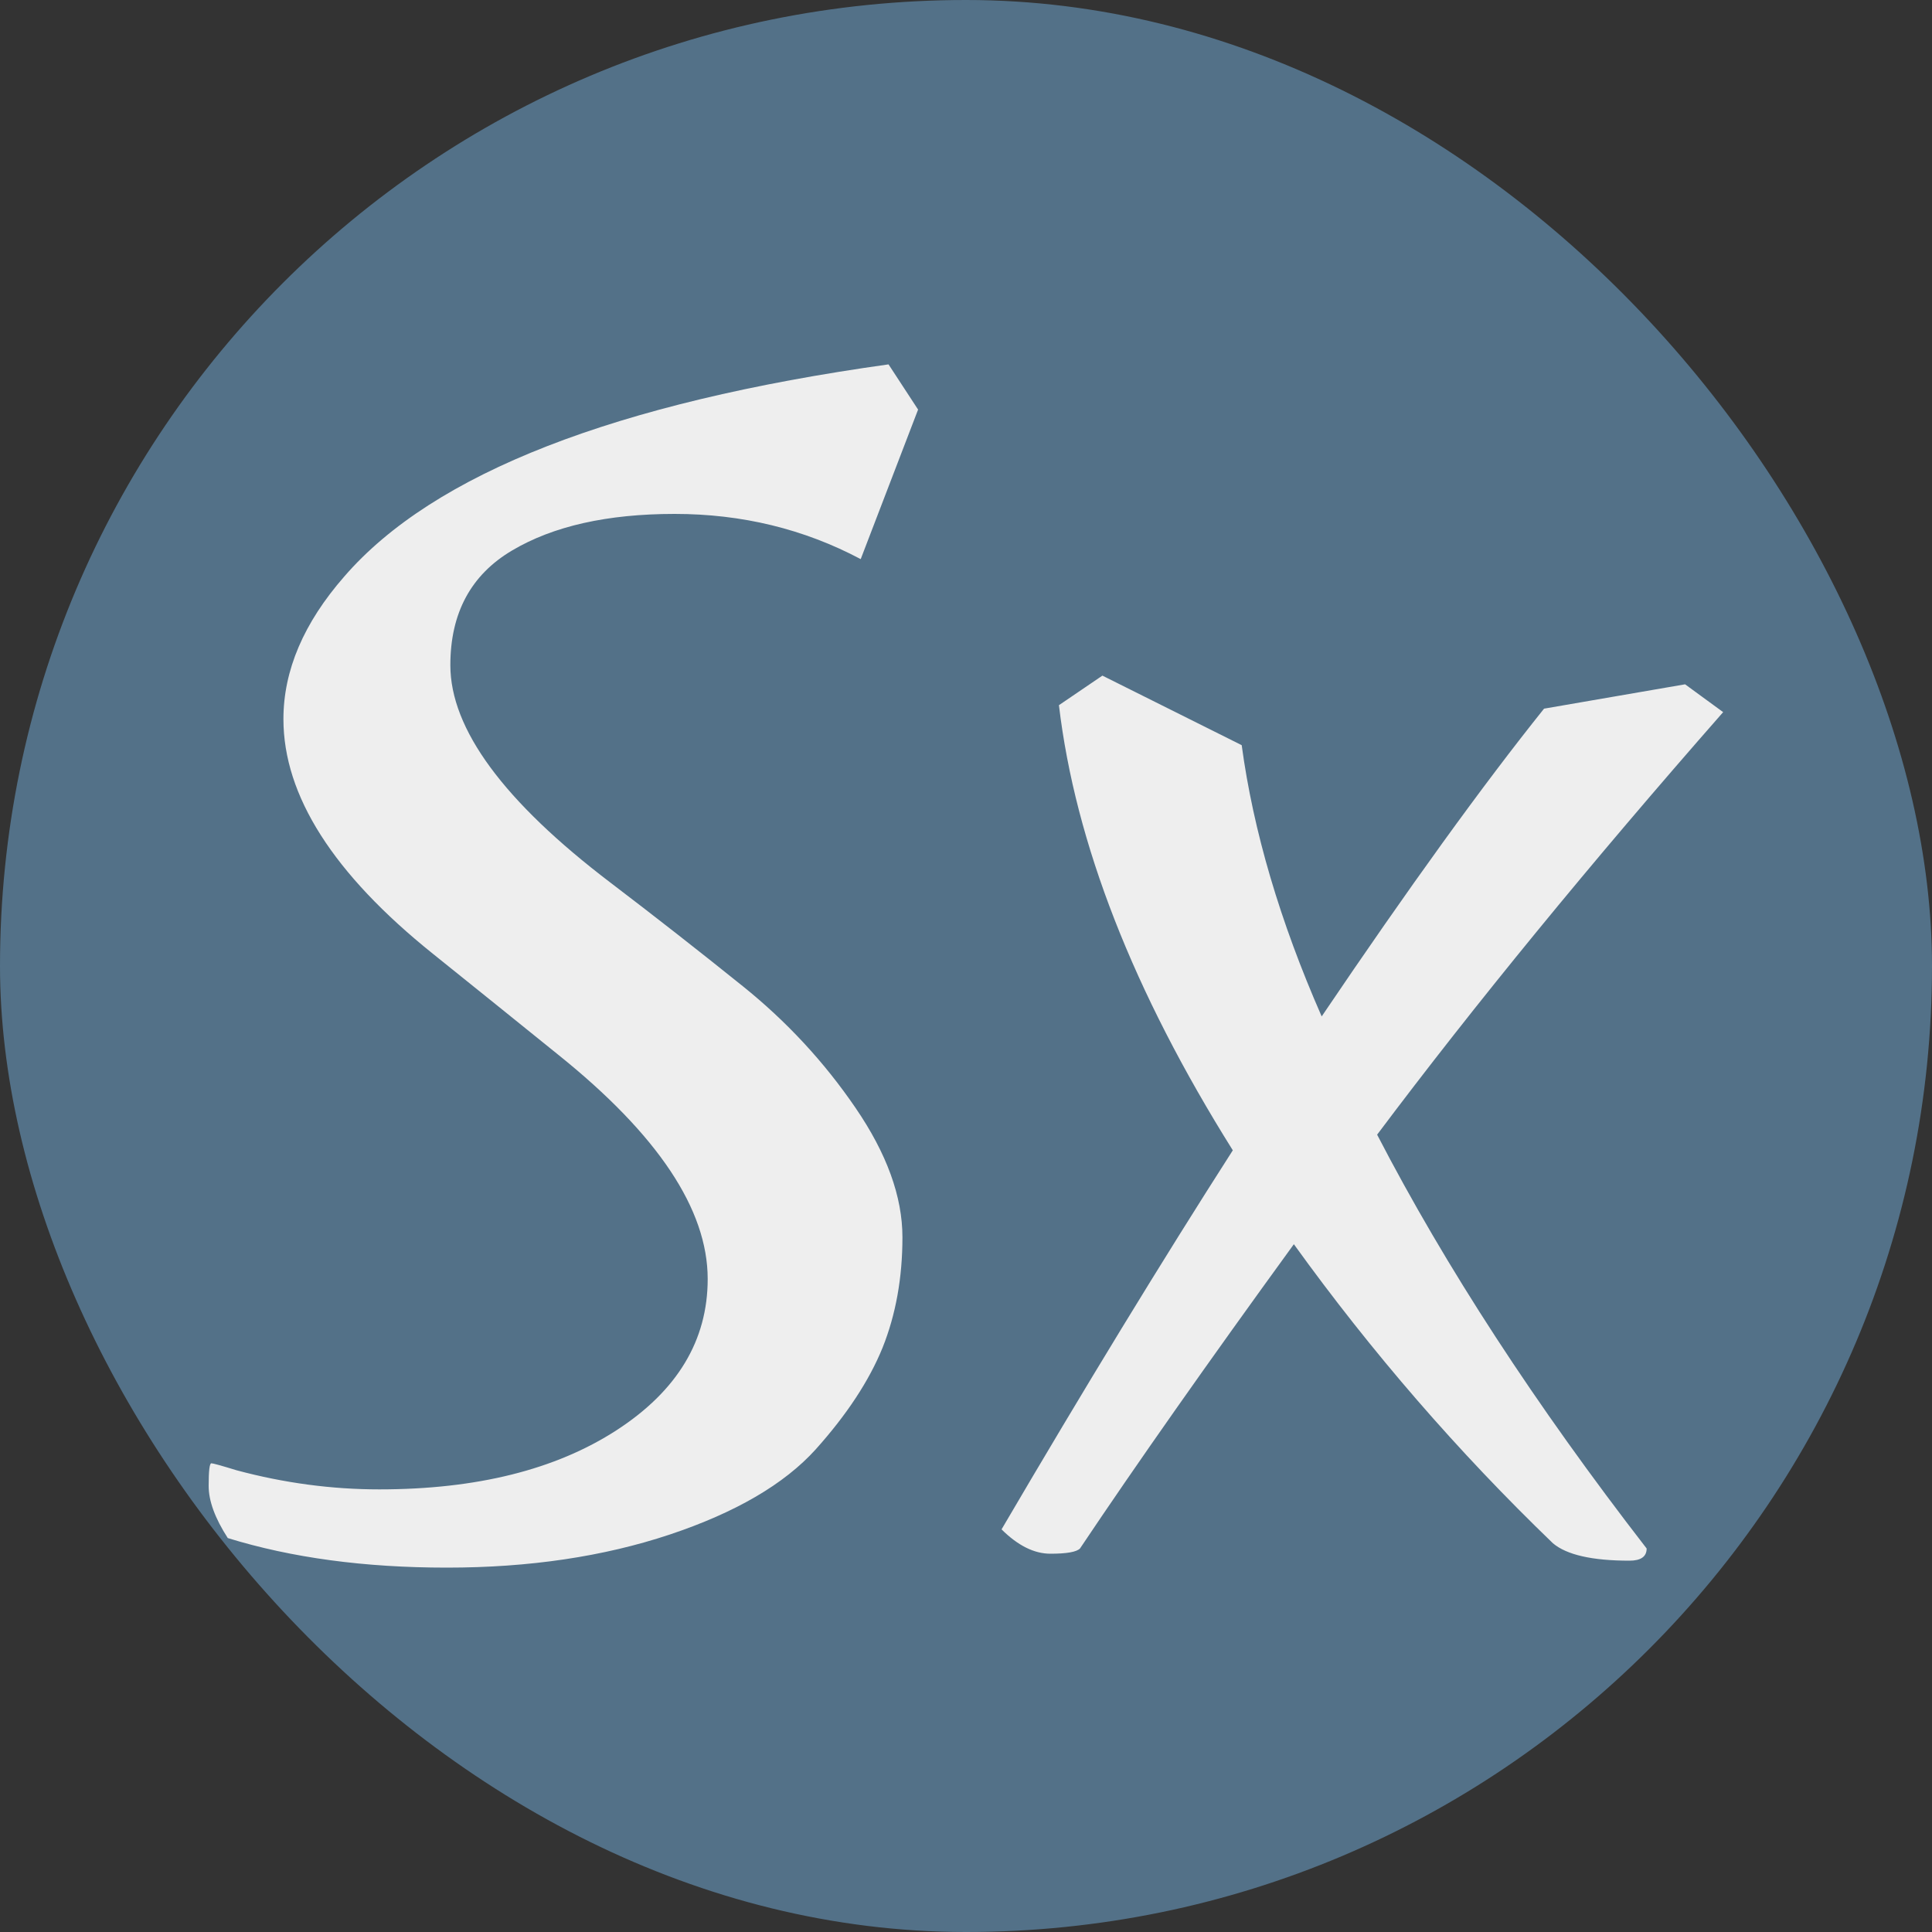 <svg xmlns="http://www.w3.org/2000/svg" width="256" height="256" viewBox="0 0 100 100"><rect x="0" y="0" width="100" height="100" fill="#333333" stroke="none"/><rect width="100" height="100" rx="50" fill="#537188"></rect><path fill="#eeeeee" d="M45.99 18.86L47.52 21.20L44.55 28.94Q40.14 26.60 34.92 26.60Q29.70 26.60 26.51 28.49Q23.31 30.38 23.31 34.43L23.31 34.43Q23.31 39.38 31.59 45.68L31.59 45.68Q35.02 48.29 38.44 51.04Q41.85 53.78 44.28 57.34Q46.71 60.89 46.71 64.04Q46.71 67.19 45.68 69.76Q44.64 72.32 42.22 75.02Q39.78 77.72 34.66 79.43Q29.52 81.14 23.13 81.14Q16.74 81.14 11.79 79.61L11.79 79.61Q10.80 78.08 10.80 76.91Q10.80 75.74 10.94 75.74Q11.07 75.74 12.24 76.10L12.24 76.10Q15.93 77.09 19.63 77.09L19.63 77.09Q27.18 77.09 31.91 74.03Q36.63 70.97 36.63 66.20L36.63 66.20Q36.63 60.80 28.89 54.59L28.89 54.59Q25.66 51.98 22.41 49.37L22.41 49.37Q14.67 43.16 14.67 37.22L14.67 37.22Q14.67 33.44 17.82 29.84L17.82 29.84Q24.75 21.83 45.99 18.86L45.99 18.86ZM55.90 80.15L55.90 80.15Q55.63 80.42 54.37 80.42Q53.11 80.42 51.84 79.16L51.84 79.16Q58.33 68.09 63.81 59.54L63.81 59.54Q56.08 47.21 54.81 36.50L54.81 36.50L57.06 34.97L64.27 38.57Q65.17 45.23 68.41 52.61L68.41 52.61Q75.16 42.62 79.92 36.68L79.92 36.68L87.22 35.42L89.19 36.86Q78.84 48.65 71.28 58.73L71.28 58.73Q76.59 68.99 85.23 80.15L85.23 80.15Q85.23 80.78 84.34 80.78L84.34 80.78Q81.45 80.78 80.38 79.88L80.38 79.88Q73.00 72.77 66.97 64.40L66.97 64.40Q60.30 73.58 55.90 80.15Z"></path></svg>